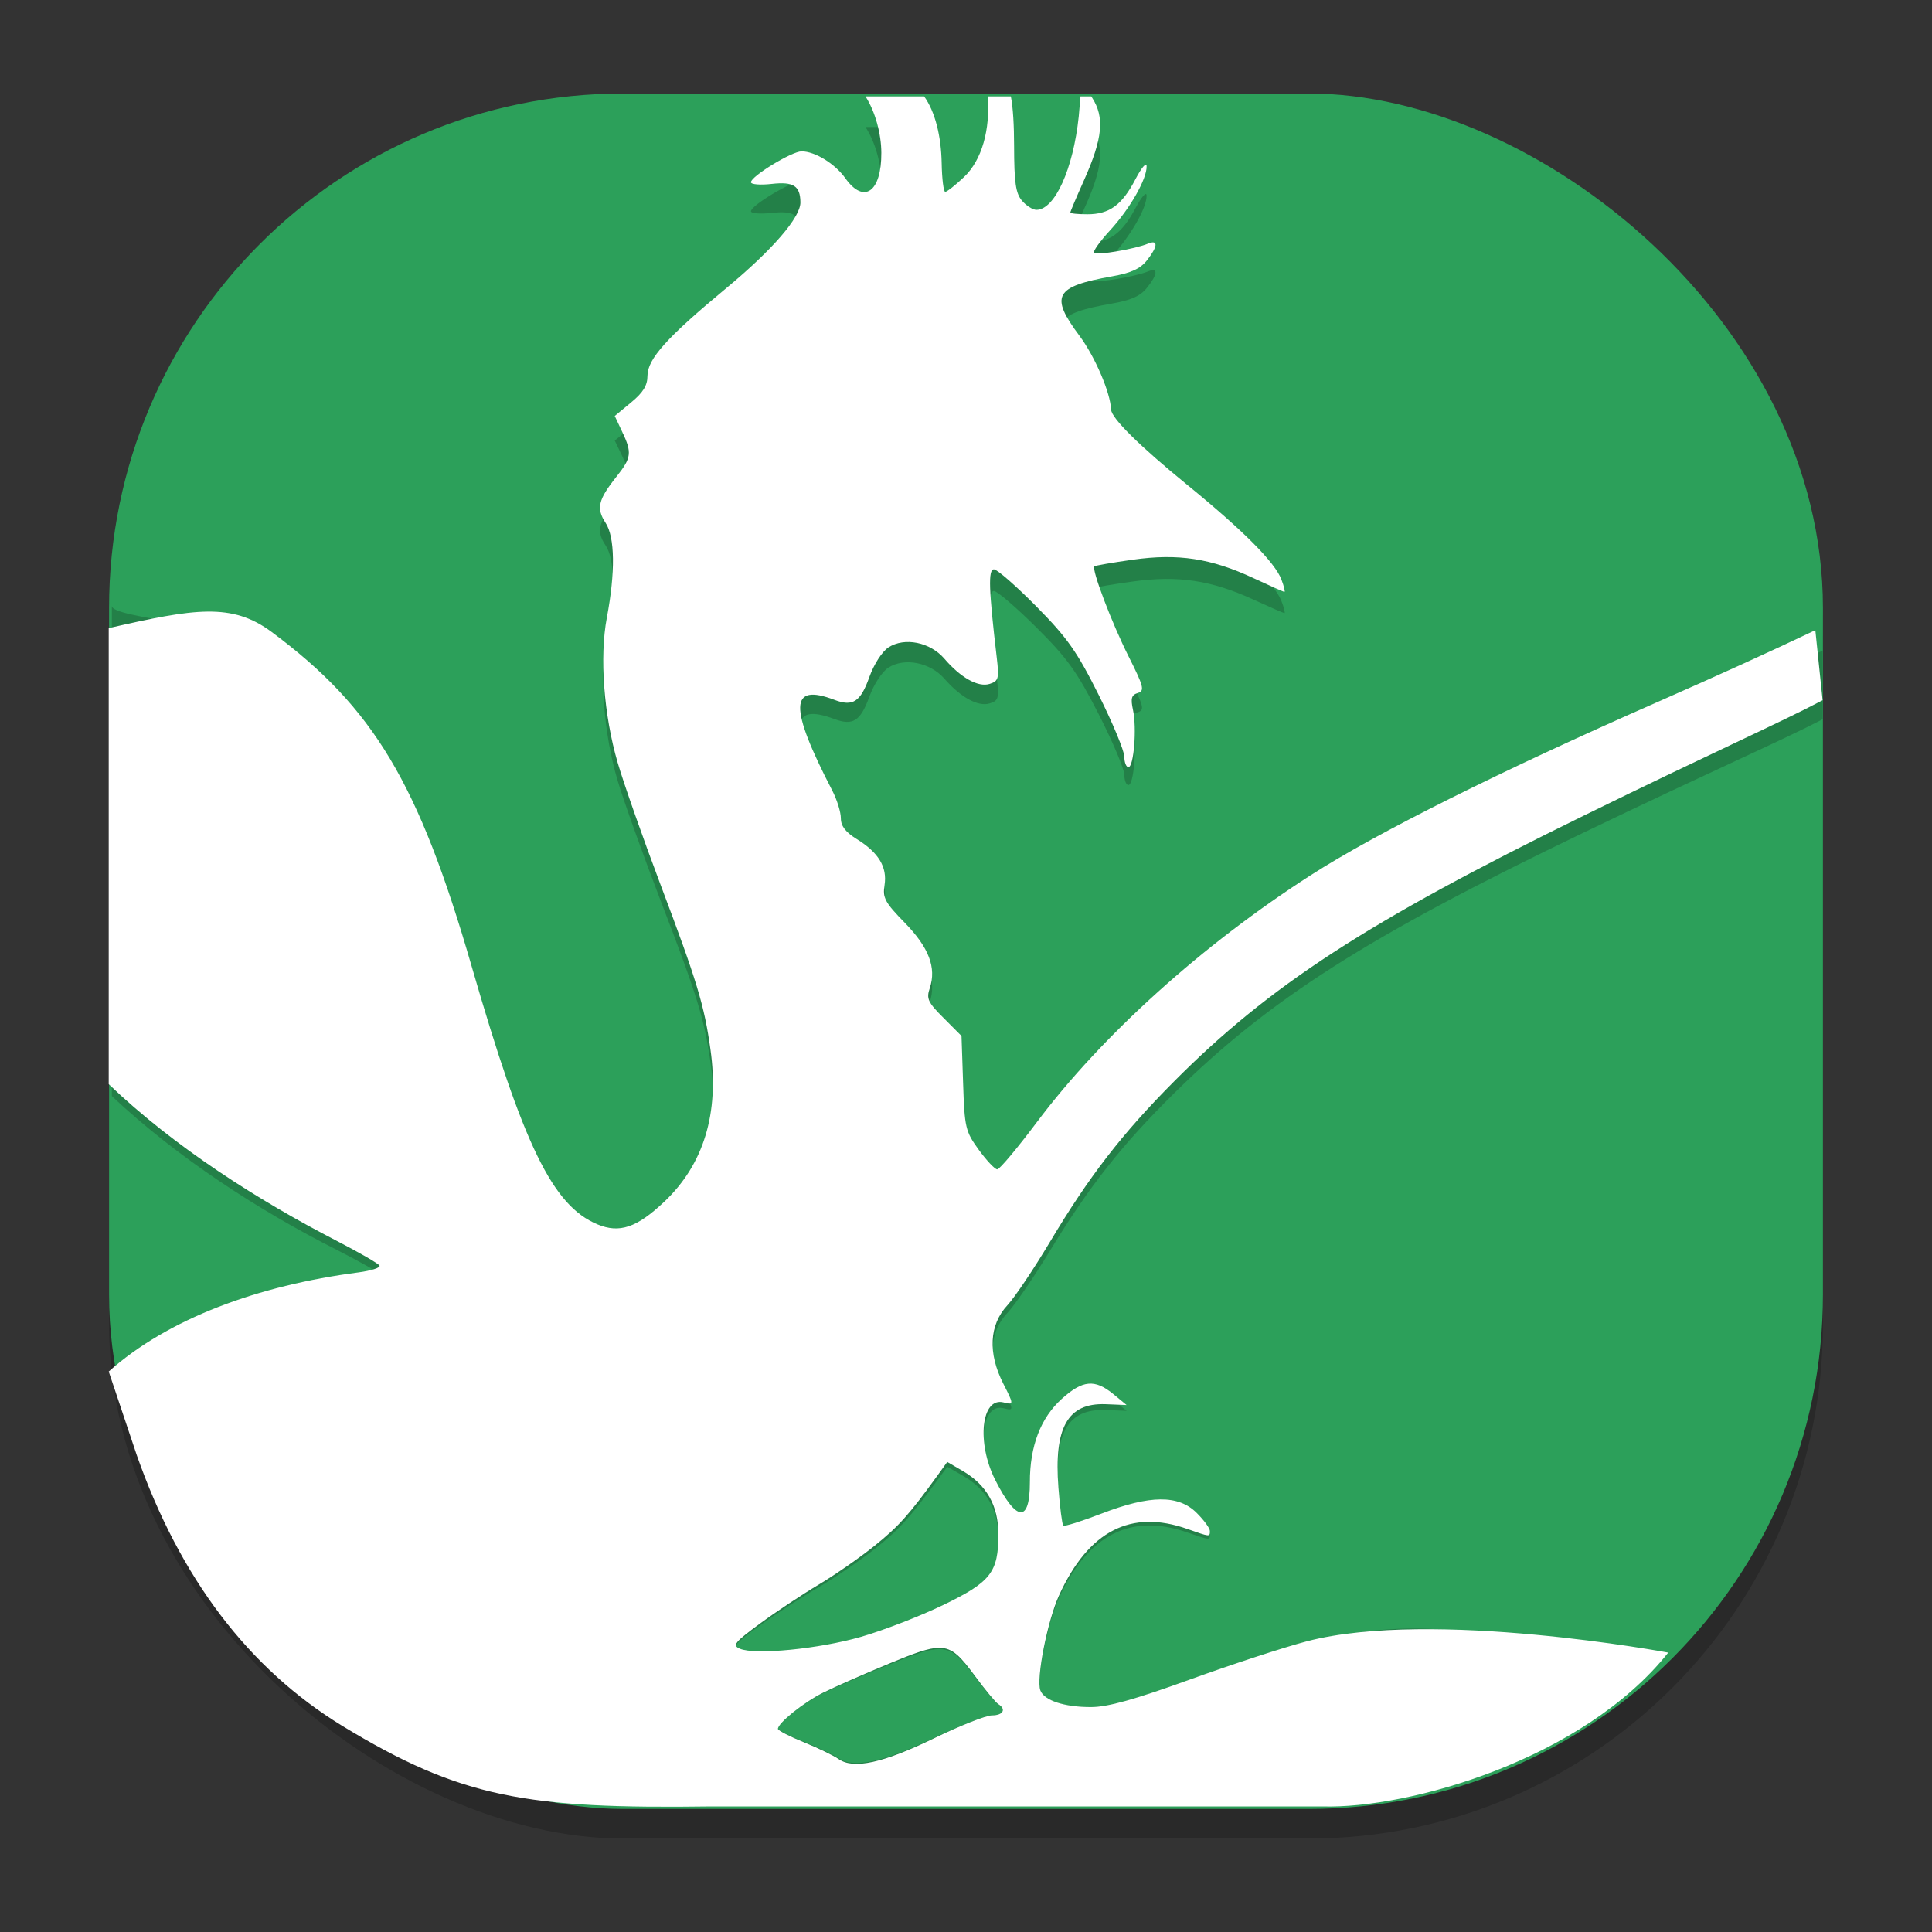 <?xml version="1.0" encoding="UTF-8" standalone="no"?>
<svg
   width="62"
   height="62"
   version="1"
   id="svg4"
   sodipodi:docname="cockatrice.svg"
   inkscape:version="1.4.1 (unknown)"
   xmlns:inkscape="http://www.inkscape.org/namespaces/inkscape"
   xmlns:sodipodi="http://sodipodi.sourceforge.net/DTD/sodipodi-0.dtd"
   xmlns="http://www.w3.org/2000/svg"
   xmlns:svg="http://www.w3.org/2000/svg">
  <rect width="100%" height="100%" fill="#333333" stroke="none"/>
  <defs
     id="defs4" />
  <sodipodi:namedview
     id="namedview4"
     pagecolor="#ffffff"
     bordercolor="#000000"
     borderopacity="0.25"
     inkscape:showpageshadow="2"
     inkscape:pageopacity="0.0"
     inkscape:pagecheckerboard="0"
     inkscape:deskcolor="#d1d1d1"
     inkscape:zoom="8.4852814"
     inkscape:cx="47.847559"
     inkscape:cy="36.298148"
     inkscape:window-width="1920"
     inkscape:window-height="996"
     inkscape:window-x="0"
     inkscape:window-y="0"
     inkscape:window-maximized="1"
     inkscape:current-layer="svg4" />
  <rect
     style="opacity:0.2;stroke-width:0.949"
     width="55.051"
     height="55"
     x="-59"
     y="-58.5"
     rx="16.515"
     ry="16.5"
     transform="matrix(0,-1,-1,0,0,0)"
     id="rect1" />
  <rect
     style="fill:#2ca05a;fill-opacity:1;stroke-width:0.949"
     width="55.051"
     height="55"
     x="-58.051"
     y="-58.5"
     rx="16.515"
     ry="16.5"
     transform="matrix(0,-1,-1,0,0,0)"
     id="rect2" />
  <path
     style="opacity:0.2;stroke:#552200;stroke-width:0.181;stroke-opacity:0"
     d="m 27.774,4.076 c 0.317,0.483 0.507,1.186 0.509,1.776 0.006,1.233 -0.556,1.625 -1.153,0.804 -0.334,-0.46 -0.977,-0.848 -1.407,-0.848 -0.313,0 -1.624,0.785 -1.624,0.972 0,0.07 0.299,0.093 0.665,0.053 0.7,-0.077 0.918,0.06 0.922,0.58 0.005,0.473 -0.894,1.493 -2.375,2.698 -1.908,1.551 -2.533,2.233 -2.533,2.763 0,0.304 -0.139,0.526 -0.525,0.838 l -0.525,0.426 0.236,0.491 c 0.324,0.669 0.303,0.823 -0.19,1.432 -0.579,0.715 -0.643,0.989 -0.34,1.442 0.301,0.451 0.316,1.552 0.04,2.987 -0.238,1.238 -0.098,3.068 0.348,4.565 0.197,0.662 0.813,2.379 1.367,3.819 1.181,3.066 1.412,3.813 1.611,5.211 0.286,2.001 -0.217,3.618 -1.485,4.794 -0.879,0.815 -1.436,1 -2.145,0.709 C 17.735,38.997 16.803,37.119 15.132,31.451 13.435,25.694 11.988,23.32 8.72,20.939 7.442,20.008 3.589,19.853 3.589,19.443 v 15.732 c 2.116,1.988 4.715,3.667 7.206,4.928 0.719,0.364 1.342,0.717 1.383,0.783 0.042,0.066 -0.263,0.162 -0.678,0.215 -3.215,0.411 -6.005,1.452 -7.911,3.12 l -0.092,0.003 0.092,-0.003 c -0.092,0.003 19.244,13.648 19.244,13.648 l 27.258,-3.38 c -0.003,-0.017 -0.003,-0.006 -0.003,-0.006 -0.556,-2.024 -4.111,-2.797 -8.141,-1.77 -0.724,0.184 -2.416,0.728 -3.761,1.206 -1.785,0.634 -2.643,0.867 -3.177,0.867 -0.856,-1.12e-4 -1.498,-0.206 -1.622,-0.523 -0.142,-0.362 0.226,-2.193 0.6,-2.997 0.945,-2.028 2.303,-2.716 4.118,-2.088 0.732,0.253 0.721,0.253 0.721,0.06 0,-0.084 -0.191,-0.34 -0.424,-0.567 -0.585,-0.573 -1.493,-0.567 -3.056,0.024 -0.638,0.241 -1.189,0.411 -1.225,0.376 -0.036,-0.035 -0.107,-0.572 -0.155,-1.193 -0.149,-1.896 0.297,-2.673 1.512,-2.629 l 0.676,0.026 -0.432,-0.349 c -0.591,-0.474 -0.982,-0.436 -1.649,0.155 -0.678,0.601 -1.024,1.483 -1.024,2.627 0,1.282 -0.424,1.256 -1.11,-0.071 -0.609,-1.178 -0.448,-2.627 0.271,-2.443 0.326,0.084 0.326,0.061 -0.011,-0.586 -0.503,-0.967 -0.456,-1.856 0.129,-2.474 0.237,-0.251 0.853,-1.151 1.37,-2.002 1.245,-2.048 2.31,-3.4 3.973,-5.041 3.072,-3.032 6.223,-5.038 13.138,-8.366 4.183,-2.013 6.356,-2.952 7.68,-3.641 v -2.204 c -1.486,0.694 -3.387,1.438 -5.297,2.262 -5.037,2.173 -9.015,4.121 -11.133,5.456 -3.479,2.192 -6.693,5.036 -8.785,7.772 -0.625,0.817 -1.196,1.487 -1.271,1.487 -0.075,0 -0.342,-0.277 -0.592,-0.615 -0.43,-0.582 -0.457,-0.696 -0.504,-2.101 l -0.051,-1.484 -0.574,-0.565 c -0.504,-0.494 -0.559,-0.608 -0.445,-0.94 0.22,-0.643 -0.028,-1.281 -0.802,-2.059 -0.635,-0.639 -0.714,-0.78 -0.649,-1.185 0.091,-0.565 -0.188,-1.024 -0.887,-1.447 -0.363,-0.22 -0.515,-0.411 -0.515,-0.659 0,-0.192 -0.124,-0.584 -0.276,-0.872 -1.393,-2.639 -1.374,-3.393 0.07,-2.855 0.592,0.221 0.836,0.065 1.118,-0.712 0.147,-0.405 0.41,-0.807 0.614,-0.938 0.516,-0.331 1.339,-0.168 1.796,0.355 0.528,0.604 1.085,0.908 1.453,0.793 0.284,-0.088 0.307,-0.164 0.228,-0.825 -0.257,-2.143 -0.279,-2.782 -0.091,-2.782 0.103,0 0.716,0.527 1.362,1.169 0.994,0.988 1.302,1.416 2,2.784 0.453,0.889 0.823,1.766 0.823,1.946 0,0.181 0.06,0.328 0.131,0.328 0.173,0 0.274,-1.229 0.147,-1.802 -0.08,-0.364 -0.05,-0.47 0.153,-0.533 0.227,-0.071 0.196,-0.195 -0.298,-1.158 -0.536,-1.046 -1.19,-2.735 -1.094,-2.829 0.026,-0.025 0.582,-0.12 1.236,-0.21 1.451,-0.201 2.51,-0.042 3.874,0.583 0.516,0.236 0.96,0.431 0.989,0.431 0.029,0 -0.014,-0.175 -0.097,-0.389 -0.204,-0.534 -1.219,-1.537 -3.018,-2.976 -1.541,-1.233 -2.44,-2.104 -2.45,-2.377 -0.019,-0.528 -0.518,-1.668 -1.013,-2.319 -0.959,-1.26 -0.797,-1.551 1.045,-1.873 0.609,-0.106 0.908,-0.24 1.118,-0.502 0.355,-0.442 0.37,-0.666 0.035,-0.528 -0.406,0.167 -1.646,0.375 -1.732,0.292 -0.043,-0.042 0.186,-0.36 0.509,-0.704 0.64,-0.681 1.19,-1.624 1.179,-2.025 -0.004,-0.14 -0.163,0.042 -0.357,0.407 -0.434,0.818 -0.837,1.106 -1.544,1.106 -0.3,0 -0.547,-0.024 -0.547,-0.055 0,-0.032 0.196,-0.485 0.434,-1.006 0.61,-1.333 0.668,-1.996 0.265,-2.608 l -0.027,-0.042 h -0.346 l -0.056,0.633 C 34.444,6.362 33.85,7.648 33.261,7.648 c -0.117,0 -0.326,-0.131 -0.464,-0.289 C 32.595,7.127 32.545,6.792 32.543,5.626 32.542,5.001 32.512,4.436 32.438,4.076 H 31.699 C 31.777,5.11 31.52,6.075 30.932,6.618 30.656,6.873 30.388,7.081 30.334,7.081 30.28,7.08 30.228,6.67 30.219,6.172 30.203,5.334 30.012,4.558 29.656,4.076 Z m 2.624,42.993 0.496,0.284 c 0.769,0.44 1.145,1.095 1.145,1.994 0,1.198 -0.24,1.502 -1.769,2.227 -0.733,0.348 -1.918,0.798 -2.632,1.001 -1.352,0.383 -3.403,0.581 -3.895,0.376 -0.25,-0.104 -0.172,-0.201 0.649,-0.793 0.514,-0.371 1.358,-0.92 1.876,-1.221 0.518,-0.302 1.328,-0.855 1.799,-1.227 0.776,-0.612 1.098,-0.966 2.035,-2.235 z m -0.26,5.852 c 0.443,-0.002 0.692,0.281 1.166,0.909 0.321,0.426 0.651,0.815 0.732,0.864 0.265,0.161 0.155,0.355 -0.201,0.355 -0.192,0 -1.033,0.327 -1.868,0.725 -1.633,0.778 -2.578,0.978 -3.053,0.651 -0.159,-0.109 -0.661,-0.348 -1.118,-0.531 -0.457,-0.183 -0.831,-0.371 -0.831,-0.42 0,-0.185 0.82,-0.83 1.445,-1.137 0.357,-0.176 1.322,-0.594 2.145,-0.927 0.776,-0.314 1.239,-0.487 1.584,-0.489 z"
     id="path2-5"
     sodipodi:nodetypes="cccsscccsccccsccccccscccccccscccccccccssccscccccscccsccsccsccsccccccccsccccsccsscsscsccccscccccscccccsssccccscscccccccccscscssccccscssccsssc" />
  <path
     style="fill:#ffffff;fill-opacity:1;stroke:#552200;stroke-width:0.182;stroke-opacity:0"
     d="m 27.774,3.093 c 0.317,0.492 0.507,1.209 0.509,1.81 0.006,1.256 -0.556,1.657 -1.153,0.819 -0.334,-0.469 -0.977,-0.865 -1.407,-0.865 -0.313,0 -1.624,0.8 -1.624,0.991 0,0.071 0.299,0.095 0.665,0.054 0.7,-0.079 0.918,0.061 0.922,0.592 0.005,0.482 -0.894,1.521 -2.375,2.75 -1.908,1.581 -2.533,2.276 -2.533,2.817 0,0.31 -0.139,0.536 -0.525,0.854 l -0.525,0.434 0.236,0.501 c 0.324,0.682 0.303,0.839 -0.19,1.459 -0.579,0.728 -0.643,1.008 -0.34,1.47 0.301,0.46 0.316,1.582 0.04,3.044 -0.238,1.262 -0.098,3.127 0.348,4.653 0.197,0.674 0.813,2.425 1.367,3.893 1.181,3.125 1.412,3.887 1.611,5.312 0.286,2.04 -0.217,3.688 -1.485,4.886 -0.879,0.83 -1.436,1.019 -2.145,0.723 C 17.735,38.688 16.803,36.773 15.132,30.996 13.435,25.129 11.988,22.709 8.72,20.282 7.442,19.332 6.247,19.527 3.489,20.157 v 14.635 c 2.116,2.026 4.816,3.738 7.306,5.023 0.719,0.371 1.342,0.73 1.383,0.798 0.042,0.067 -0.263,0.165 -0.678,0.22 -3.215,0.419 -6.105,1.48 -8.011,3.181 L 4.389,46.698 c 1.389,3.948 3.586,6.844 6.591,8.685 3.814,2.319 5.911,2.668 11.853,2.587 h 19.602 c 2.769,0.081 8.366,-1.498 11.101,-4.936 0,0 -7.559,-1.412 -11.589,-0.365 -0.724,0.188 -2.416,0.742 -3.761,1.229 -1.785,0.646 -2.643,0.884 -3.177,0.884 -0.856,-1.01e-4 -1.498,-0.21 -1.622,-0.533 -0.142,-0.369 0.226,-2.236 0.6,-3.055 0.945,-2.067 2.303,-2.768 4.118,-2.128 0.732,0.258 0.721,0.258 0.721,0.062 0,-0.086 -0.191,-0.346 -0.424,-0.578 -0.585,-0.584 -1.493,-0.578 -3.056,0.024 -0.638,0.246 -1.189,0.419 -1.225,0.383 -0.036,-0.036 -0.107,-0.583 -0.155,-1.215 -0.149,-1.933 0.297,-2.725 1.512,-2.68 l 0.676,0.027 -0.432,-0.356 c -0.591,-0.483 -0.982,-0.444 -1.649,0.158 -0.678,0.612 -1.024,1.512 -1.024,2.677 0,1.307 -0.424,1.28 -1.11,-0.072 -0.609,-1.201 -0.448,-2.678 0.271,-2.49 0.326,0.085 0.326,0.062 -0.011,-0.597 -0.503,-0.985 -0.456,-1.892 0.129,-2.522 0.237,-0.256 0.853,-1.173 1.37,-2.04 1.245,-2.087 2.31,-3.466 3.973,-5.138 3.072,-3.09 6.223,-5.136 13.138,-8.527 4.183,-2.052 6.356,-3.009 7.68,-3.711 L 58.256,20.223 c -1.486,0.707 -3.154,1.466 -5.064,2.305 -5.037,2.214 -9.015,4.2 -11.133,5.561 -3.479,2.235 -6.693,5.133 -8.785,7.922 -0.625,0.833 -1.196,1.515 -1.271,1.515 -0.075,0 -0.342,-0.282 -0.592,-0.626 -0.43,-0.593 -0.457,-0.709 -0.504,-2.142 l -0.051,-1.513 -0.574,-0.576 c -0.504,-0.503 -0.559,-0.62 -0.445,-0.958 0.22,-0.656 -0.028,-1.306 -0.802,-2.099 -0.635,-0.651 -0.714,-0.795 -0.649,-1.207 0.091,-0.576 -0.188,-1.043 -0.887,-1.475 -0.363,-0.224 -0.515,-0.419 -0.515,-0.672 0,-0.196 -0.124,-0.596 -0.276,-0.889 -1.393,-2.69 -1.374,-3.459 0.07,-2.91 0.592,0.225 0.836,0.066 1.118,-0.726 0.147,-0.413 0.41,-0.822 0.614,-0.956 0.516,-0.337 1.339,-0.171 1.796,0.361 0.528,0.615 1.085,0.925 1.453,0.809 0.284,-0.09 0.307,-0.168 0.228,-0.841 -0.257,-2.184 -0.279,-2.835 -0.091,-2.835 0.103,0 0.716,0.537 1.362,1.191 0.994,1.007 1.302,1.443 2,2.838 0.453,0.907 0.823,1.8 0.823,1.984 0,0.184 0.06,0.335 0.131,0.335 0.173,0 0.274,-1.253 0.147,-1.837 -0.08,-0.371 -0.05,-0.479 0.153,-0.543 0.227,-0.072 0.196,-0.199 -0.298,-1.181 -0.536,-1.066 -1.19,-2.788 -1.094,-2.883 0.026,-0.026 0.582,-0.122 1.236,-0.214 1.451,-0.205 2.51,-0.043 3.874,0.594 0.516,0.241 0.96,0.439 0.989,0.439 0.029,0 -0.014,-0.178 -0.097,-0.396 C 40.919,18.053 39.905,17.031 38.105,15.564 36.564,14.308 35.665,13.419 35.655,13.141 35.636,12.603 35.137,11.441 34.642,10.777 33.683,9.493 33.845,9.196 35.687,8.868 36.296,8.76 36.595,8.623 36.805,8.357 c 0.355,-0.45 0.37,-0.678 0.035,-0.538 -0.406,0.17 -1.646,0.383 -1.732,0.297 -0.043,-0.043 0.186,-0.367 0.509,-0.718 0.64,-0.694 1.19,-1.655 1.179,-2.064 -0.004,-0.142 -0.163,0.043 -0.357,0.415 -0.434,0.833 -0.837,1.127 -1.544,1.127 -0.3,0 -0.547,-0.024 -0.547,-0.056 0,-0.032 0.196,-0.494 0.434,-1.025 0.61,-1.359 0.668,-2.035 0.265,-2.659 l -0.027,-0.043 h -0.346 l -0.056,0.645 c -0.177,1.685 -0.77,2.996 -1.359,2.996 -0.117,0 -0.326,-0.133 -0.464,-0.295 C 32.595,6.203 32.545,5.862 32.543,4.673 32.542,4.036 32.512,3.46 32.439,3.093 H 31.699 C 31.777,4.147 31.52,5.131 30.932,5.685 30.656,5.945 30.388,6.157 30.334,6.156 30.28,6.156 30.228,5.738 30.219,5.23 30.203,4.376 30.012,3.585 29.656,3.093 Z m 2.624,43.822 0.496,0.289 c 0.769,0.449 1.145,1.116 1.145,2.032 0,1.221 -0.24,1.531 -1.769,2.27 -0.733,0.354 -1.918,0.814 -2.632,1.02 -1.352,0.39 -3.403,0.592 -3.895,0.383 -0.25,-0.106 -0.172,-0.205 0.649,-0.809 0.514,-0.378 1.358,-0.937 1.876,-1.245 0.518,-0.308 1.328,-0.871 1.799,-1.25 0.776,-0.624 1.098,-0.985 2.035,-2.278 z m -0.26,5.965 c 0.443,-0.002 0.692,0.286 1.166,0.926 0.321,0.435 0.651,0.831 0.732,0.881 0.265,0.164 0.155,0.361 -0.201,0.361 -0.192,0 -1.033,0.333 -1.868,0.739 -1.633,0.793 -2.578,0.997 -3.053,0.664 -0.159,-0.111 -0.661,-0.355 -1.118,-0.541 -0.457,-0.186 -0.831,-0.378 -0.831,-0.428 0,-0.189 0.82,-0.846 1.445,-1.159 0.357,-0.179 1.322,-0.605 2.145,-0.945 0.776,-0.321 1.239,-0.496 1.584,-0.498 z"
     id="path3-3"
     sodipodi:nodetypes="cccsscccscccscccccscscccscccccccssscccssccsccccsscccccssccscssccccsccsscccscscscssscssscsscscccscccccsscccccscscccccccccssssssccccscsccssscc" />
</svg>
